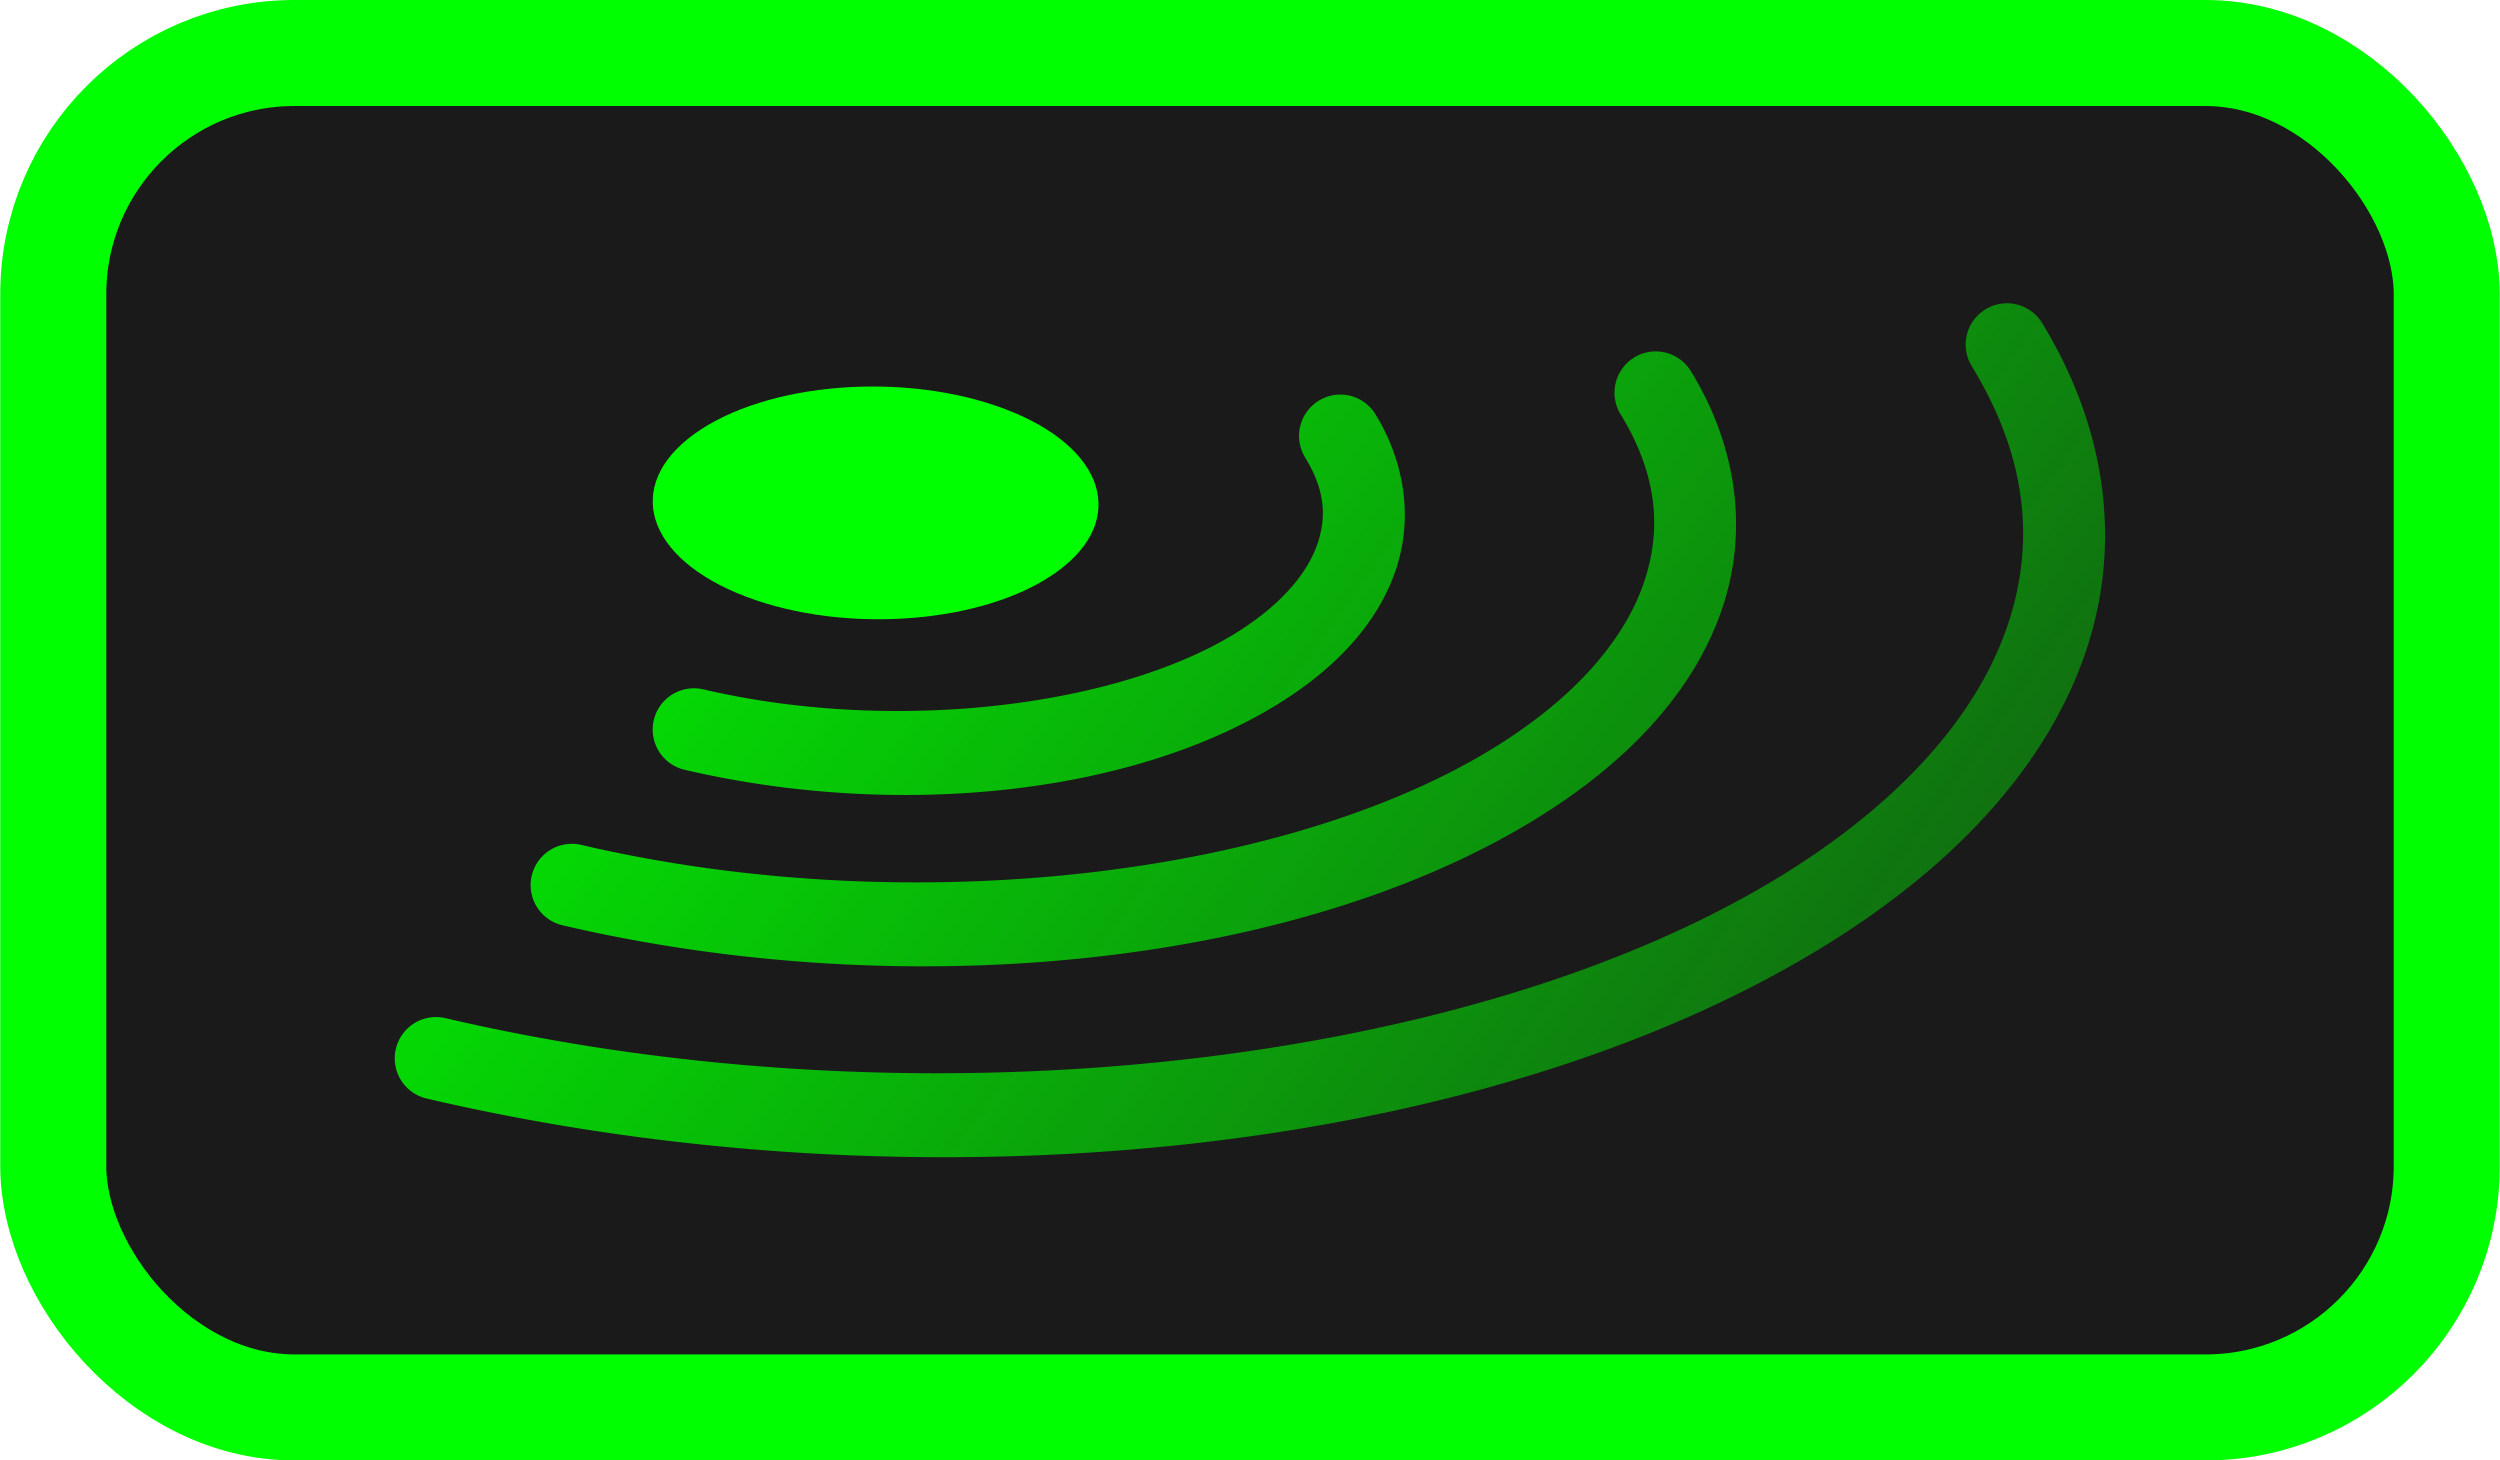 <?xml version="1.0" encoding="UTF-8" standalone="no"?>
<!-- Created with Inkscape (http://www.inkscape.org/) -->

<svg
   width="1.669in"
   height="0.975in"
   viewBox="0 0 42.384 24.765"
   version="1.1"
   id="svg5"
   inkscape:version="1.3 (0e150ed6c4, 2023-07-21)"
   sodipodi:docname="Control Panel Layout.svg"
   xml:space="preserve"
   xmlns:inkscape="http://www.inkscape.org/namespaces/inkscape"
   xmlns:sodipodi="http://sodipodi.sourceforge.net/DTD/sodipodi-0.dtd"
   xmlns:xlink="http://www.w3.org/1999/xlink"
   xmlns="http://www.w3.org/2000/svg"
   xmlns:svg="http://www.w3.org/2000/svg"><sodipodi:namedview
     id="namedview7"
     pagecolor="#ffffff"
     bordercolor="#666666"
     borderopacity="1.0"
     inkscape:showpageshadow="2"
     inkscape:pageopacity="0.0"
     inkscape:pagecheckerboard="0"
     inkscape:deskcolor="#d1d1d1"
     inkscape:document-units="mm"
     showgrid="false"
     inkscape:zoom="1.4229885"
     inkscape:cx="298.66721"
     inkscape:cy="398.10582"
     inkscape:window-width="1600"
     inkscape:window-height="837"
     inkscape:window-x="-8"
     inkscape:window-y="-8"
     inkscape:window-maximized="1"
     inkscape:current-layer="layer3"
     showguides="true"><inkscape:grid
       type="xygrid"
       id="grid1674"
       originx="-426.284"
       originy="-216.478"
       spacingy="1"
       spacingx="1"
       units="mm"
       visible="false" /></sodipodi:namedview><defs
     id="defs2"><linearGradient
       inkscape:collect="always"
       id="linearGradient3249"><stop
         style="stop-color:#00ff00;stop-opacity:1"
         offset="0"
         id="stop3245" /><stop
         style="stop-color:#00ff00;stop-opacity:0;"
         offset="1"
         id="stop3247" /></linearGradient><linearGradient
       inkscape:collect="always"
       xlink:href="#linearGradient3249"
       id="linearGradient3"
       x1="119.478"
       y1="62.421"
       x2="155.053"
       y2="88.068"
       gradientUnits="userSpaceOnUse" /></defs><g
     inkscape:label="Button Layer"
     inkscape:groupmode="layer"
     id="layer1"
     style="display:inline"
     transform="translate(-112.788,-57.277)"><rect
       style="fill:#1a1a1a;stroke:#00ff00;stroke-width:1.798;stroke-linecap:round;stroke-linejoin:round;stroke-dasharray:none;paint-order:markers fill stroke"
       id="rect1264"
       width="40.586"
       height="22.967"
       x="113.687"
       y="58.176"
       ry="4.09"
       rx="4.09" /></g><g
     inkscape:groupmode="layer"
     id="layer3"
     inkscape:label="Design Layer"
     style="display:inline"
     transform="translate(-112.788,-57.277)"><g
       id="g4032"
       inkscape:label="Sonar Ping"><ellipse
         style="fill:#00ff00;stroke:none;stroke-width:2.334;stroke-linecap:round;stroke-linejoin:round;paint-order:markers fill stroke"
         id="path352"
         cx="-13.458"
         cy="150.661"
         rx="2.802"
         ry="3.212"
         transform="matrix(0.838,-0.546,0.922,0.388,0,0)"
         inkscape:label="Source" /><path
         style="color:#000000;display:inline;fill:url(#linearGradient3);stroke-linecap:round;stroke-linejoin:round;-inkscape-stroke:none;paint-order:markers fill stroke"
         d="m 146.451,62.523 a 0.7,0.7 0 0 0 -0.232,0.963 c 0.918,1.501 1.088,2.953 0.615,4.373 -0.473,1.42 -1.636,2.834 -3.529,4.068 -5.214,3.4 -14.716,4.542 -22.967,2.615 a 0.7,0.7 0 0 0 -0.842,0.521 0.7,0.7 0 0 0 0.523,0.842 c 8.594,2.007 18.318,0.931 24.049,-2.807 2.083,-1.358 3.492,-2.994 4.094,-4.799 0.601,-1.805 0.346,-3.752 -0.75,-5.545 a 0.7,0.7 0 0 0 -0.961,-0.232 z m -5.955,0.816 a 0.7,0.7 0 0 0 -0.232,0.963 c 0.606,0.991 0.709,1.914 0.402,2.834 -0.307,0.92 -1.071,1.861 -2.348,2.693 -3.517,2.294 -10.038,3.093 -15.678,1.775 a 0.7,0.7 0 0 0 -0.84,0.523 0.7,0.7 0 0 0 0.521,0.84 c 5.982,1.397 12.727,0.666 16.762,-1.965 1.466,-0.956 2.475,-2.119 2.91,-3.424 0.435,-1.305 0.247,-2.726 -0.537,-4.008 a 0.7,0.7 0 0 0 -0.961,-0.232 z m -4.82,0.648 a 0.7,0.7 0 0 0 -0.529,0.084 0.7,0.7 0 0 0 -0.232,0.963 c 0.325,0.532 0.37,0.982 0.213,1.453 -0.157,0.471 -0.562,0.987 -1.285,1.459 -1.993,1.3 -5.837,1.791 -9.131,1.021 a 0.7,0.7 0 0 0 -0.842,0.521 0.7,0.7 0 0 0 0.523,0.842 c 3.637,0.85 7.703,0.426 10.213,-1.211 0.913,-0.595 1.565,-1.334 1.85,-2.189 0.285,-0.856 0.156,-1.804 -0.348,-2.627 a 0.7,0.7 0 0 0 -0.432,-0.316 z"
         id="path1241" /></g></g></svg>
